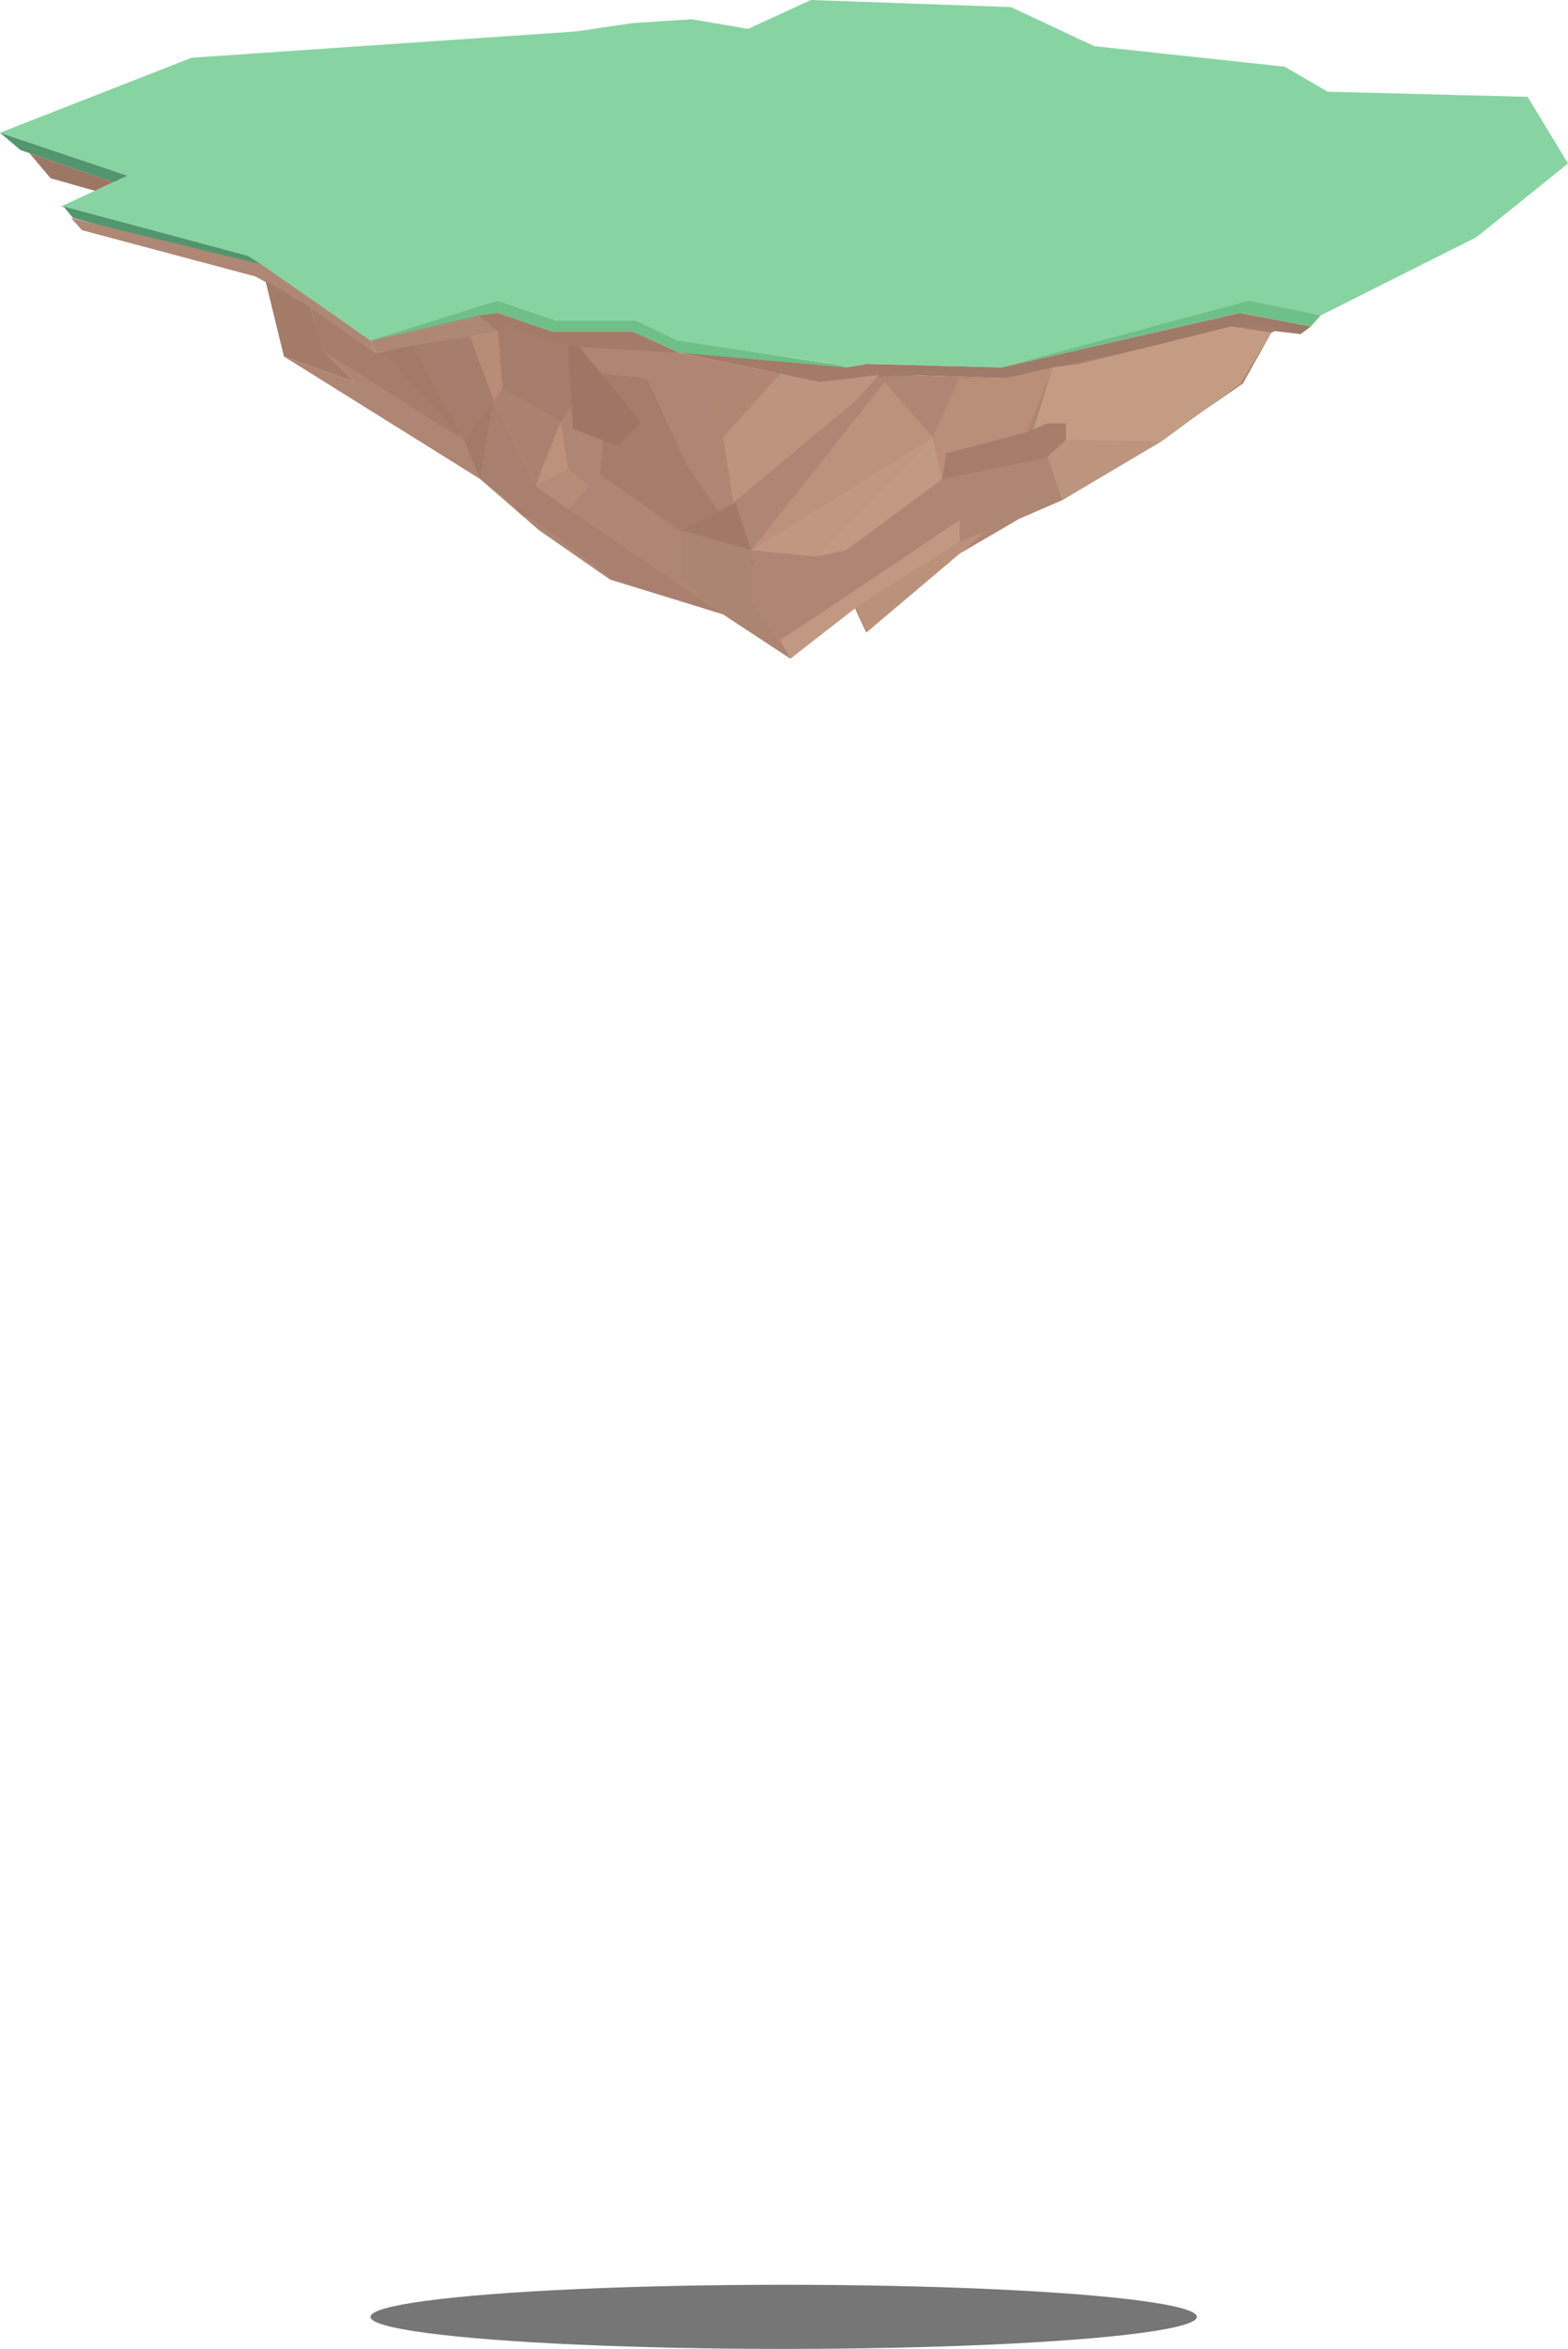 <svg id="Ebene_1" data-name="Ebene 1" xmlns="http://www.w3.org/2000/svg" viewBox="0 0 2446 3663"><defs><style>.cls-1{fill:#87d4a2;}.cls-2{fill:#52956e;}.cls-3{fill:#9d7766;}.cls-4{fill:#ae8775;}.cls-5{fill:#a47a69;}.cls-6{fill:#a67c6b;}.cls-7{fill:#ae8673;}.cls-8{fill:#6fbf88;}.cls-9{fill:#a07a69;}.cls-10{fill:#a67d6c;}.cls-11{fill:#a37968;}.cls-12{fill:#b78d78;}.cls-13{fill:#a9806f;}.cls-14{fill:#ab8270;}.cls-15{fill:#9f7665;}.cls-16{fill:#b58c77;}.cls-17{fill:#bc927d;}.cls-18{fill:#bd947e;}.cls-19{fill:#b18773;}.cls-20{fill:#c09781;}.cls-21{fill:#c29982;}.cls-22{fill:#a27867;}.cls-23{fill:#ac8472;}.cls-24{fill:#b98f7a;}.cls-25{fill:#c49c84;}.cls-26{fill:#c19881;}.cls-27{fill:#bb917c;}.cls-28{fill:#2b2a29;opacity:0.64;}</style></defs><title>EmptyIslandShadow</title><path class="cls-1" d="M350,277,51,394l199,67L146,509l292,77L629,718l199-62,91,31h124l60,31,240,35,270,7,386-100,112,19,243-122,143-115-63-104-312-8-67-39-297-32-130-61-312-11-98,45-88-15-92,6-88,13Z" transform="translate(-51 -187)"/><polygon class="cls-2" points="0 207 32 234 177.06 284.13 199 274 0 207"/><polygon class="cls-2" points="99 322 114 340 383 412 406.95 412 387 399 99 322"/><polygon class="cls-3" points="45.86 238.79 79 278 148 297.54 177 284 45.86 238.79"/><polygon class="cls-4" points="128 359 398 431 461 465 586 550 578 531 407 412 111 340 128 359"/><polygon class="cls-5" points="414.02 437.65 443 556 553 596 506 548 483.51 478.31 414.02 437.65"/><polygon class="cls-6" points="484 480 586 550 644 540 724 689 506 550 484 480"/><polygon class="cls-7" points="506 548 724 687 749 747 443 556 553 596 506 548"/><polygon class="cls-4" points="586 550 777 517 777 488 578 531 586 550"/><polygon class="cls-2" points="578 531 732.56 497.6 777 488 578 531"/><polygon class="cls-7" points="749 747 841 827 952 904 1128 958 1233 1027 1333 947 1351 986 1494 865 1590 809 1657 780 1807 689 1939 598 1983 519 1921 509 1568 590 1389 584 1279 596 1059 550 987 538 867 536 791 509 777 517 644 540 749 747"/><polygon class="cls-8" points="777 488 861 517 987 517 1059 550 1261 573 1336 573 1056 531 992 500 868 500 777 469 578 531 777 469 777 488"/><polygon class="cls-5" points="749 494.05 578 531 777 469 777 488 861 517 987 517 1059 550 867 539 777 517 749 494.05"/><polygon class="cls-9" points="1319.74 570.56 1352.03 567.56 1562 573 1934 488 2045 509 2029 521 1938.51 510.76 1568 590 1389 584 1319.74 570.56"/><polygon class="cls-8" points="2060 492 2045 509 1934 488 1562 573 1948 469 2060 492"/><polygon class="cls-5" points="1059 550 1279 596 1389 584 1320 573 1059 550"/><polygon class="cls-5" points="1313.5 590 1429.05 585.34 1352 568 1320 573 1313.5 590"/><polyline class="cls-1" points="1352 568 1320 573 1292 566 1336 539"/><polygon class="cls-6" points="742.64 714.75 813.11 802.26 940.33 858.08 817.95 713.13 739.67 688.92 742.64 714.75"/><polygon class="cls-6" points="1939 510 1887 568 1939 550 1983 519 1939 510"/><polygon class="cls-6" points="1983 519 2001 510 1935 510 1983 519"/><polygon class="cls-6" points="907 579 1009 590 1070 723 1178 882 1062 828 936 740 943 663 907 579"/><polygon class="cls-8" points="777 488 749 492 578 531 777 469 777 488"/><polygon class="cls-10" points="644 539 733.11 524.27 770 624 724 687 644 539"/><polygon class="cls-11" points="724 687 749 747 770 624 724 687"/><polygon class="cls-12" points="733 524 777 517 784 606 770 624 733 524"/><polygon class="cls-11" points="644 539 597.6 548 724 687 644 539"/><polygon class="cls-13" points="1128 958 957 904 749 747 770 624 833 758 1128 958"/><polygon class="cls-14" points="875 657 833 758 770 624 784 606 875 657"/><polygon class="cls-10" points="784 606 875 657 893 631 885.81 539 791 509 777 517 784 606"/><polygon class="cls-15" points="893.67 668.55 963.83 696 1000 658.67 902.09 539 886 539 893.67 668.55"/><polygon class="cls-16" points="835 758 886 731 920 758 886 793.93 835 758"/><polygon class="cls-17" points="835 758 875 657 886 731 835 758"/><polygon class="cls-18" points="1128 682 1216.83 583 1279 596 1371.27 584.5 1336 624 1144 784 1128 682"/><polygon class="cls-19" points="1077.7 556 1128 682 1217 583 1077.7 556"/><polygon class="cls-17" points="1380 596 1455 682 1172 858 1380 596"/><polygon class="cls-20" points="1455 682 1272 868 1172 858 1455 682"/><polygon class="cls-21" points="1272 868 1320 858 1470 747 1455 682 1272 868"/><polygon class="cls-22" points="1063 827 1172 858 1147 784 1063 827"/><polygon class="cls-23" points="1063 903 1063 827 1172 858 1172 939 1233 1027 1128 958 1063 903"/><polygon class="cls-24" points="1496.62 590 1455 682 1470 747 1476 707 1602 674 1642.09 573 1568 590 1496.62 590"/><polygon class="cls-6" points="1470 747 1549 731 1634 713 1663 685 1663 660 1634 660 1602 674 1558.09 685.5 1476 707 1470 747"/><polygon class="cls-25" points="1811 689 1663 686 1663 660 1634 660 1612.49 669.41 1642 573 1682.37 568 1921 509 1983 519 1935 598 1811 689"/><polygon class="cls-18" points="1634 711.9 1657 780 1811 688.88 1663 686 1634 711.9"/><polygon class="cls-7" points="1172 927 1213.16 998.37 1256 988 1278 963 1345 907 1495 811 1584 758 1470 747 1286 889 1172 927"/><polygon class="cls-26" points="1217 998 1233 1027 1336 947 1497 845 1497 811 1278 958 1217 998"/><polygon class="cls-27" points="1336 947 1352 986 1540 827 1657 780 1497 845 1336 947"/><ellipse class="cls-28" cx="1222.5" cy="3613" rx="644.5" ry="50"/></svg>
